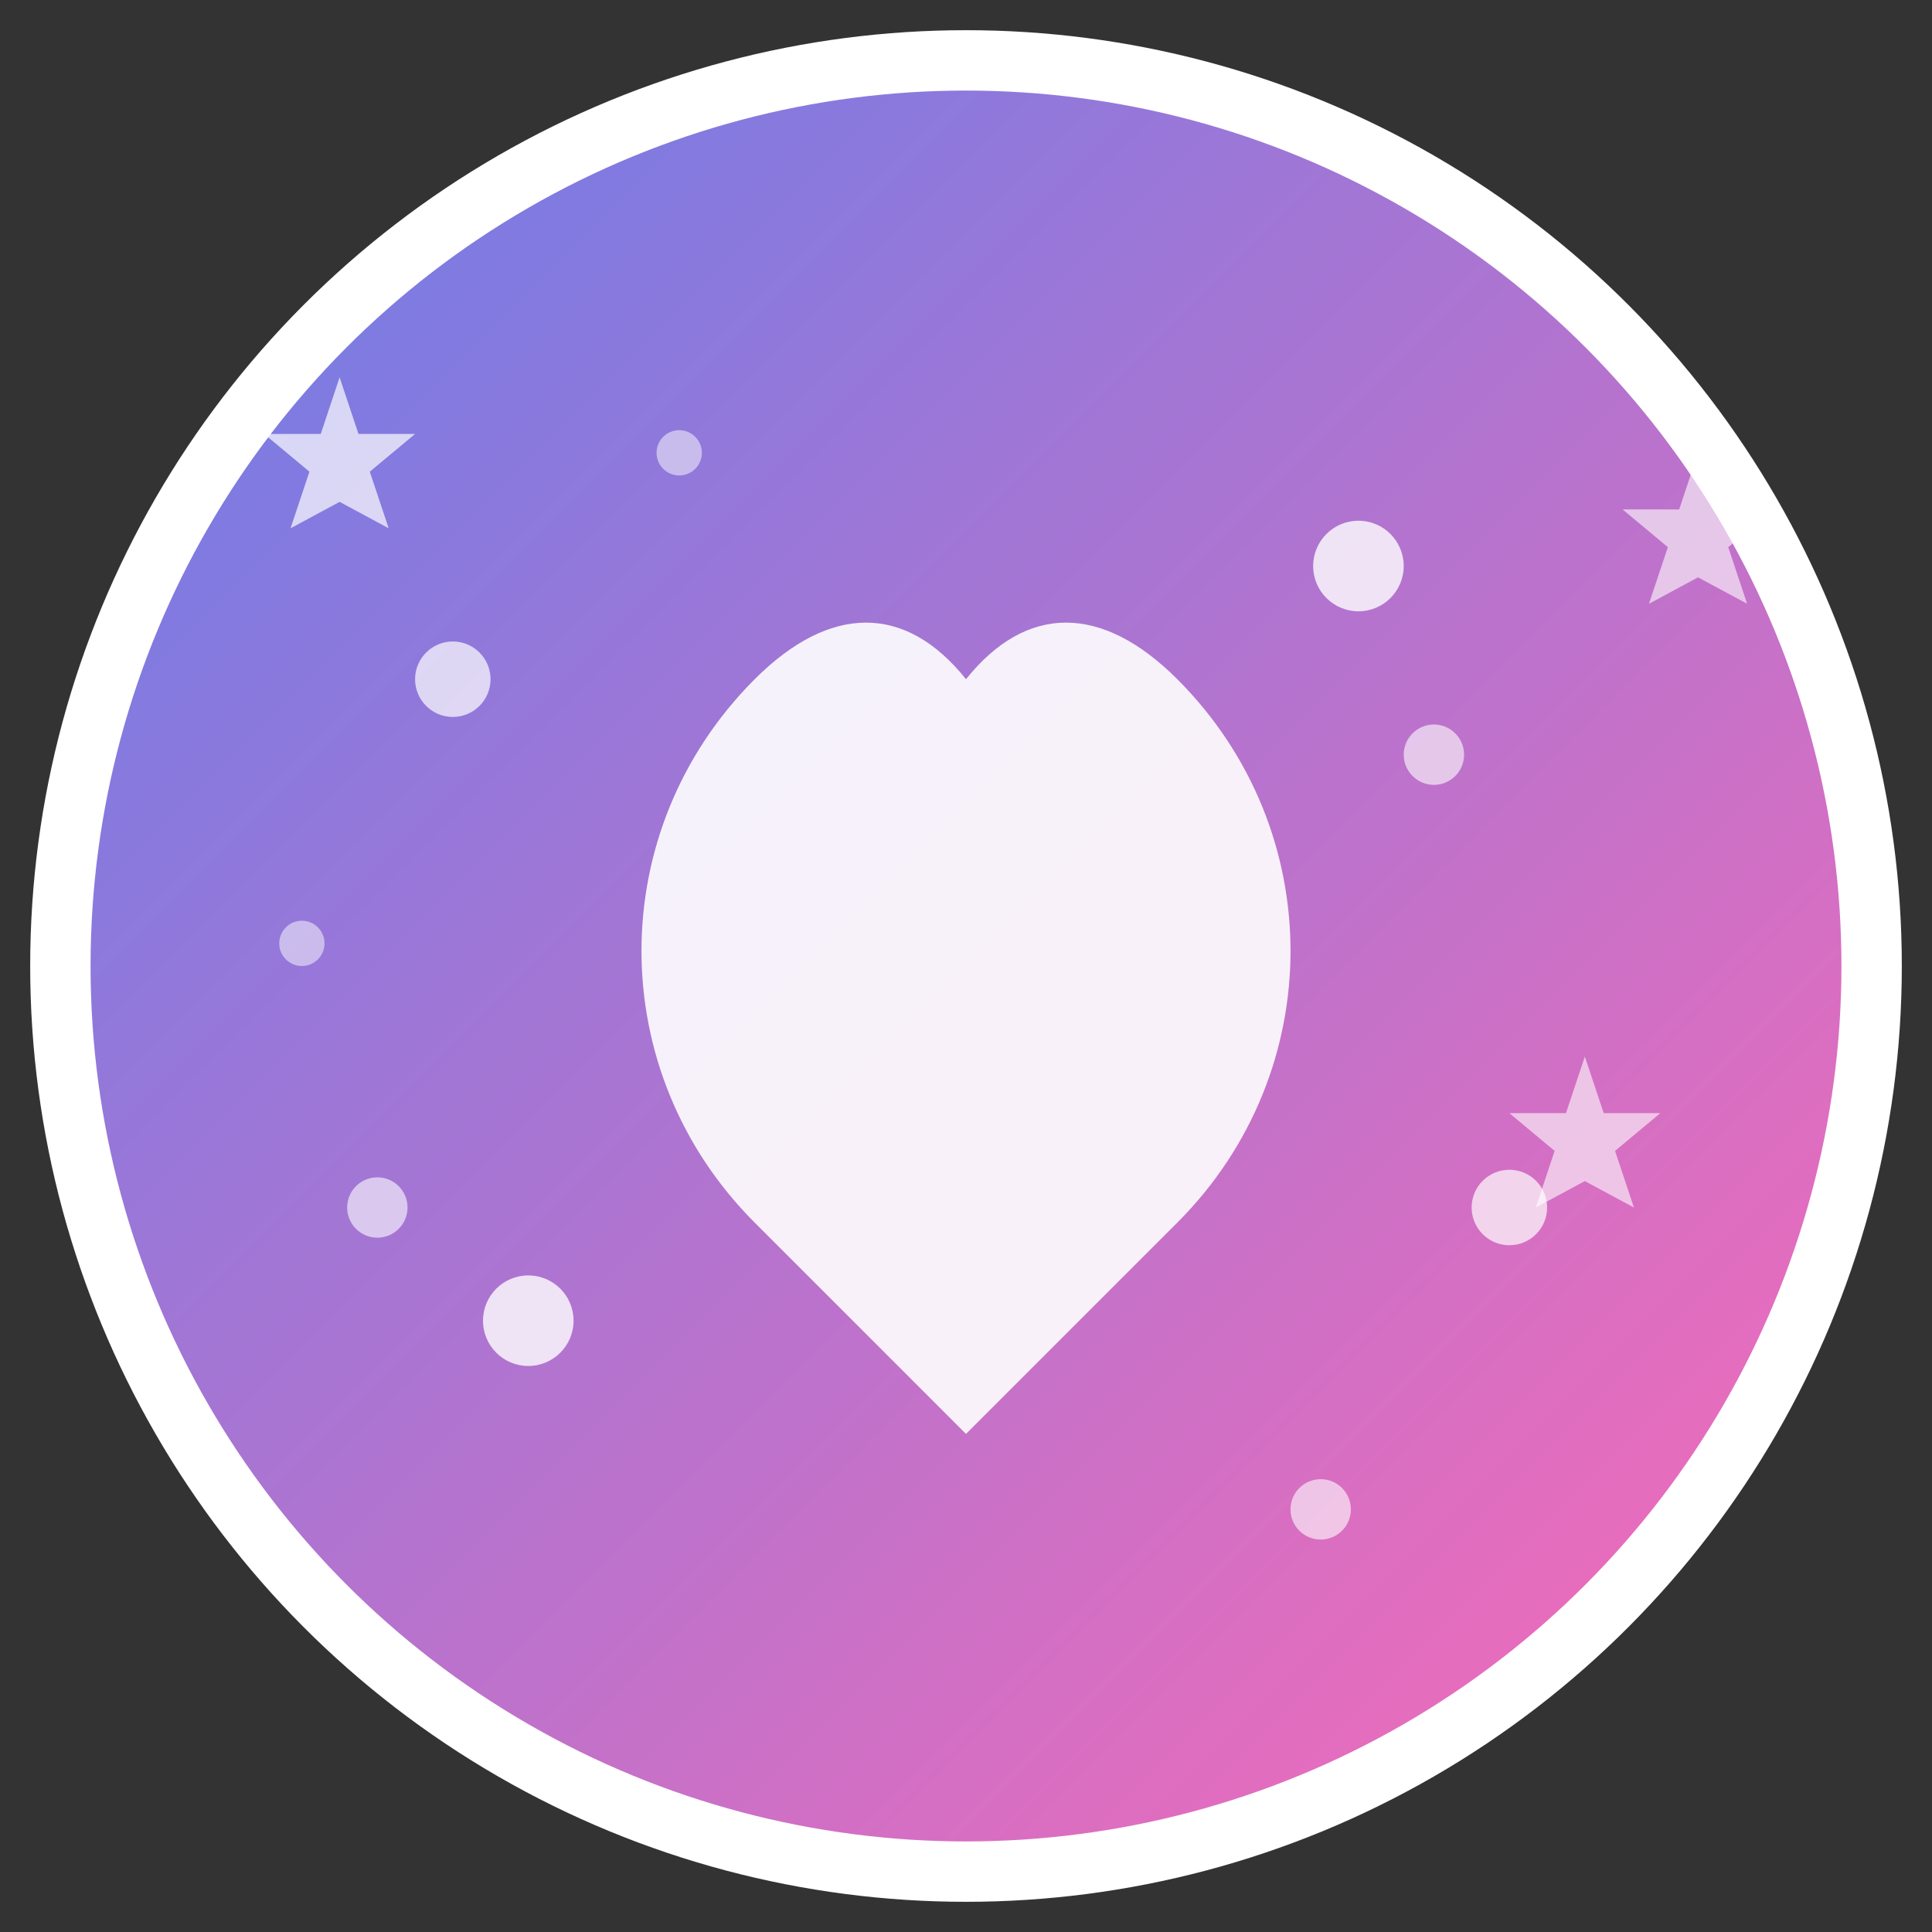 <svg width="512" height="512" viewBox="0 0 512 512" fill="none" xmlns="http://www.w3.org/2000/svg">
  <rect x="0" y="0" width="512" height="512" fill="#333333" stroke="none"/>
  <defs>
    <linearGradient id="gradient" x1="0%" y1="0%" x2="100%" y2="100%">
      <stop offset="0%" style="stop-color:#667eea;stop-opacity:1" />
      <stop offset="100%" style="stop-color:#ff69b4;stop-opacity:1" />
    </linearGradient>
  </defs>
  
  <!-- Background circle -->
  <circle cx="256" cy="256" r="240" fill="url(#gradient)" stroke="#fff" stroke-width="16"/>
  
  <!-- Heart shape -->
  <path d="M256 380 L200 324 C160 284 160 220 200 180 C220 160 240 160 256 180 C272 160 292 160 312 180 C352 220 352 284 312 324 Z" fill="#fff" opacity="0.9"/>
  
  <!-- Sparkles -->
  <circle cx="360" cy="150" r="12" fill="#fff" opacity="0.8"/>
  <circle cx="380" cy="200" r="8" fill="#fff" opacity="0.6"/>
  <circle cx="120" cy="180" r="10" fill="#fff" opacity="0.7"/>
  <circle cx="140" cy="350" r="12" fill="#fff" opacity="0.8"/>
  <circle cx="100" cy="320" r="8" fill="#fff" opacity="0.6"/>
  <circle cx="400" cy="320" r="10" fill="#fff" opacity="0.7"/>
  
  <!-- Stars -->
  <path d="M420 280 L425 295 L440 295 L428 305 L433 320 L420 313 L407 320 L412 305 L400 295 L415 295 Z" fill="#fff" opacity="0.6"/>
  <path d="M90 100 L95 115 L110 115 L98 125 L103 140 L90 133 L77 140 L82 125 L70 115 L85 115 Z" fill="#fff" opacity="0.7"/>
  <path d="M450 120 L455 135 L470 135 L458 145 L463 160 L450 153 L437 160 L442 145 L430 135 L445 135 Z" fill="#fff" opacity="0.6"/>
  
  <!-- Additional decorative elements -->
  <circle cx="180" cy="120" r="6" fill="#fff" opacity="0.5"/>
  <circle cx="350" cy="400" r="8" fill="#fff" opacity="0.6"/>
  <circle cx="80" cy="250" r="6" fill="#fff" opacity="0.5"/>
</svg>
